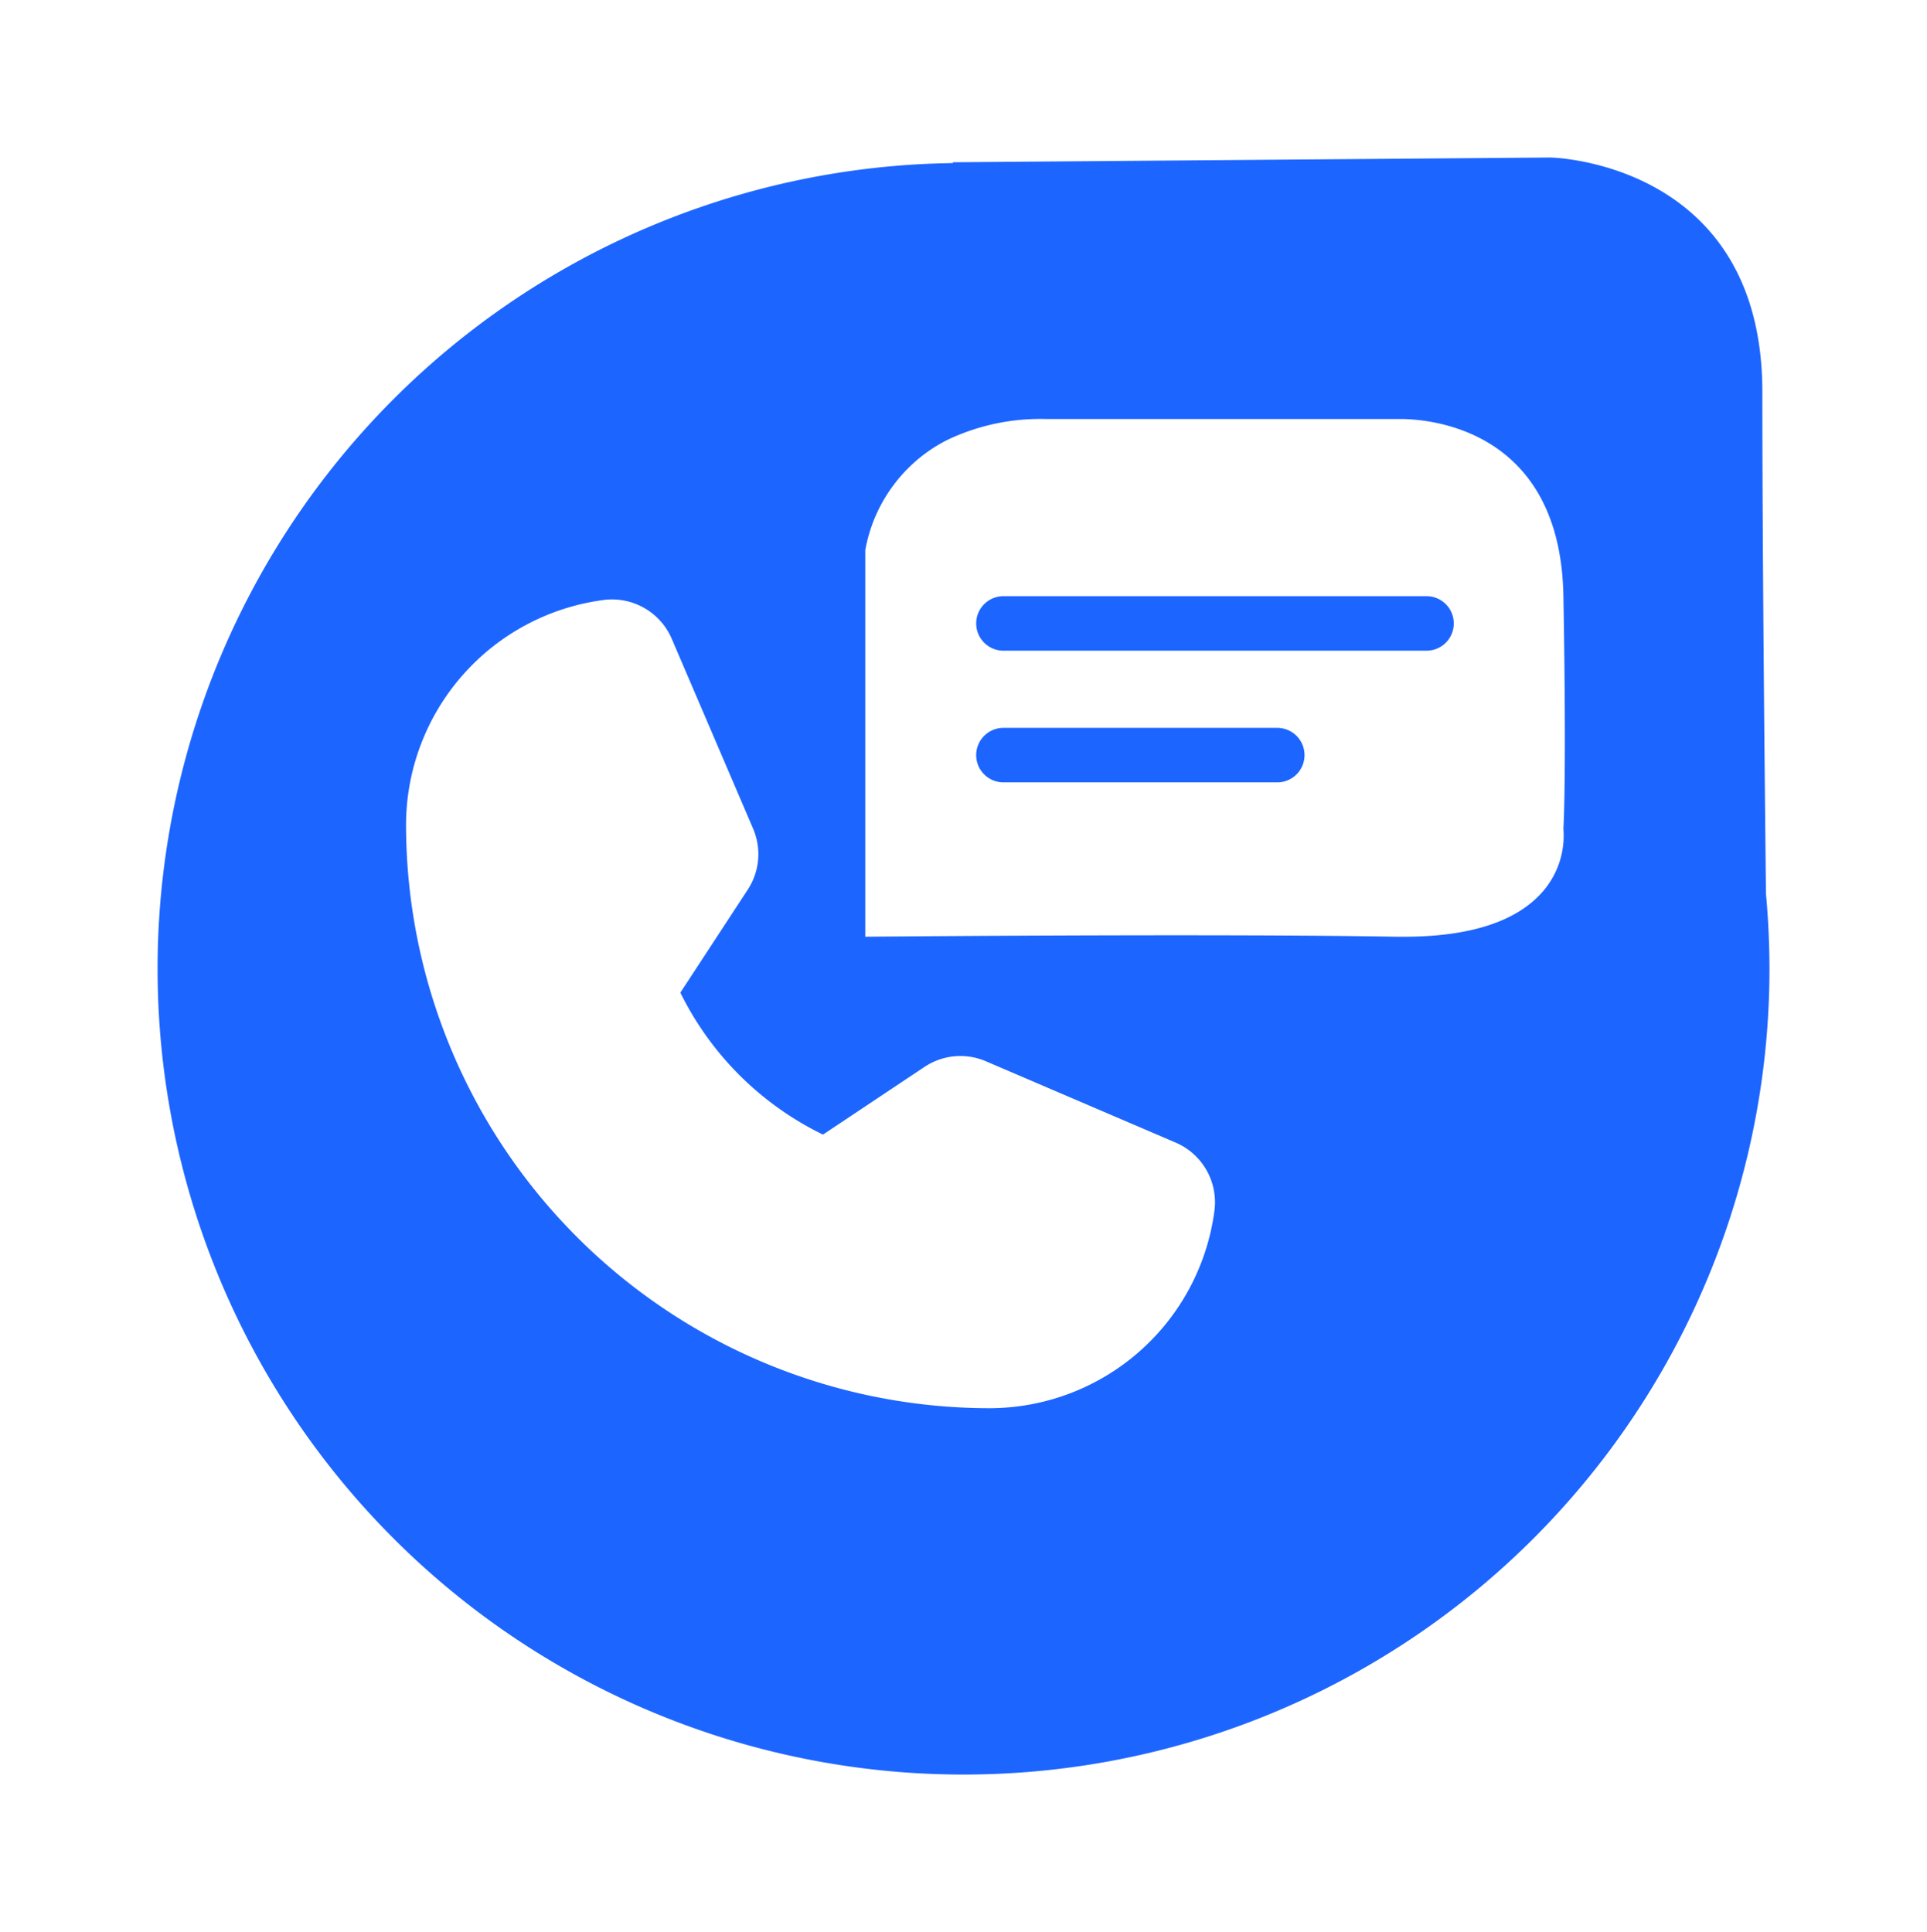 <svg xmlns="http://www.w3.org/2000/svg" xmlns:xlink="http://www.w3.org/1999/xlink" width="110.059" height="110.373" viewBox="0 0 110.059 110.373"><defs><filter id="Union_38" x="0" y="0" width="110.059" height="110.373" filterUnits="userSpaceOnUse"><feOffset dy="3" input="SourceAlpha"/><feGaussianBlur stdDeviation="3" result="blur"/><feFlood flood-opacity="0.161"/><feComposite operator="in" in2="blur"/><feComposite in="SourceGraphic"/></filter></defs><g id="Group_22033" data-name="Group 22033" transform="translate(4961.759 -13527.185)"><g id="Group_20045" data-name="Group 20045" transform="translate(-6242.729 12590.873)"><g transform="matrix(1, 0, 0, 1, 1280.97, 936.31)" filter="url(#Union_38)"><path id="Union_38-2" data-name="Union 38" d="M0,46.344A46.031,46.031,0,0,1,45.446.318L45.4.272,79.563,0S91.655.227,91.655,13.39c0,8.418.12,20.824.207,28.676q.195,2.114.2,4.278A46.029,46.029,0,1,1,0,46.344Z" transform="translate(9 6)" fill="#1d65ff"/></g><line id="Line_396" data-name="Line 396" x2="17.048" transform="translate(1327.04 983.541)" fill="none"/><line id="Line_397" data-name="Line 397" x2="17.048" transform="translate(1327.04 990.36)" fill="none"/></g><g id="Group_21279" data-name="Group 21279" transform="translate(-4920.73 13564.873)"><path id="Path_17405" data-name="Path 17405" d="M3.574,30.373Z" transform="translate(-3.062 -2.886)" fill="#334350"/></g><g id="Group_21799" data-name="Group 21799" transform="translate(-1 -0.808)"><path id="Path_18314" data-name="Path 18314" d="M75.958,55.357,65.12,50.712a3.691,3.691,0,0,0-3.512.323L55.813,54.9a17.711,17.711,0,0,1-8.146-8.11h0l3.849-5.882a3.7,3.7,0,0,0,.306-3.486L47.173,26.572a3.709,3.709,0,0,0-3.853-2.217A12.974,12.974,0,0,0,32,37.21,33.358,33.358,0,0,0,65.321,70.53,12.974,12.974,0,0,0,78.176,59.21a3.71,3.71,0,0,0-2.218-3.853Z" transform="translate(-4969.568 13537.908)" fill="#fff"/><g id="Group_21698" data-name="Group 21698" transform="translate(-6227.366 12578.213)"><path id="Subtraction_2" data-name="Subtraction 2" d="M6262.583-12549.627c-.184,0-.321,0-.446,0-3.1-.056-7.309-.084-12.522-.084-8.822,0-17.729.083-17.8.084v-22.087a8.756,8.756,0,0,1,1.638-3.745,8.706,8.706,0,0,1,3.1-2.574,12.347,12.347,0,0,1,5.556-1.17h20.032c.031,0,.112,0,.241,0,1.524,0,9.135.487,9.306,10.111.186,10.625,0,13.266,0,13.291a4.874,4.874,0,0,1-1.185,3.6C6269.019-12550.5,6266.356-12549.627,6262.583-12549.627Zm-22.878-11.932a1.558,1.558,0,0,0-1.556,1.557,1.558,1.558,0,0,0,1.556,1.557h15.641a1.558,1.558,0,0,0,1.556-1.557,1.558,1.558,0,0,0-1.556-1.557Zm0-7.523a1.558,1.558,0,0,0-1.556,1.557,1.558,1.558,0,0,0,1.556,1.557h24.165a1.558,1.558,0,0,0,1.557-1.557,1.558,1.558,0,0,0-1.557-1.557Z" transform="translate(-4915.788 13552.919)" fill="#fff"/></g></g></g></svg>